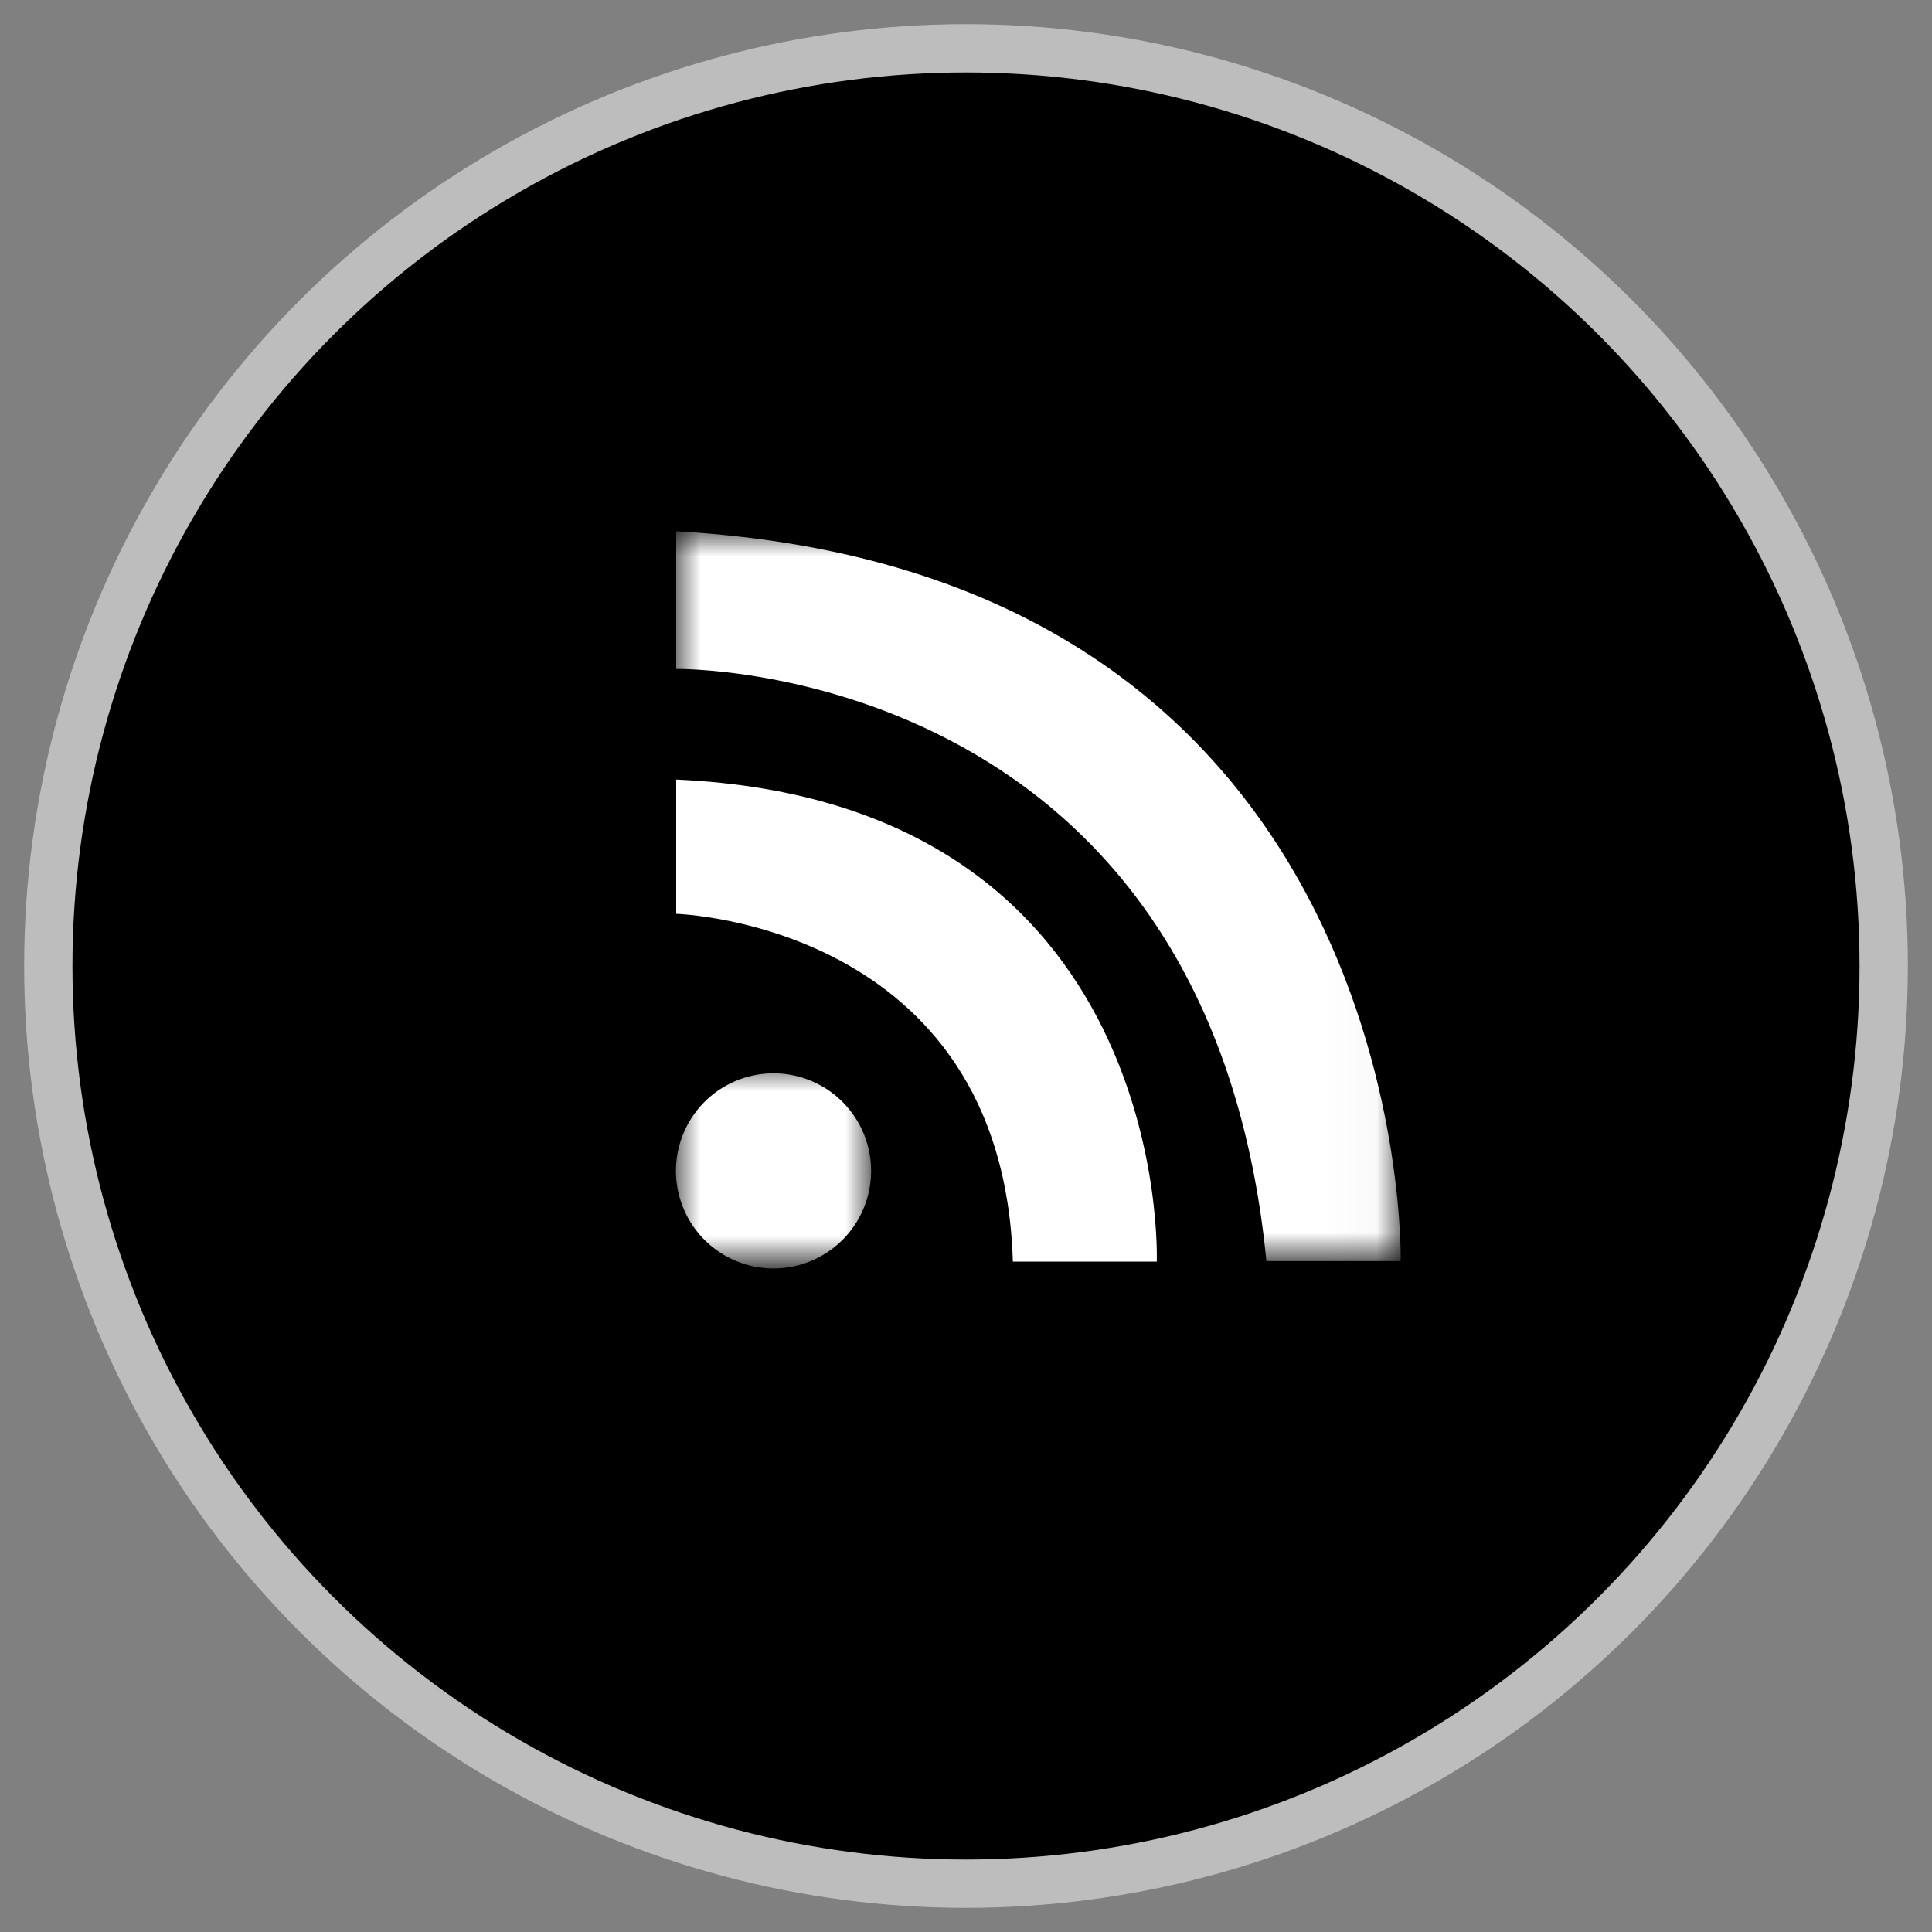 <svg xmlns="http://www.w3.org/2000/svg" viewBox="0 0 40 40"><rect x="0" y="0" width="40" height="40" fill="#808080" stroke="none"/><circle cx="19" cy="19" r="19" fill="#000" stroke="#BDBDBD" transform="translate(1 1)"/><g xmlns="http://www.w3.org/2000/svg" fill="#FFF" transform="translate(14 22.08)"><defs><filter id="a" width="4.03" height="4.03" x="0" y=".01" filterUnits="userSpaceOnUse"><feColorMatrix values="1 0 0 0 0 0 1 0 0 0 0 0 1 0 0 0 0 0 1 0"/></filter></defs><mask id="b" width="4.03" height="4.03" x="0" y=".01" maskUnits="userSpaceOnUse"><path fill="#FFF" d="M0 .01h4.03v4.02H0z" filter="url(#a)"/></mask><path d="M4.03 2.02a2.02 2.02 0 1 1-4.03 0 2.02 2.02 0 0 1 4.03 0" mask="url(#b)"/></g><path xmlns="http://www.w3.org/2000/svg" fill="#FFF" d="M14 16.14v2.78s6.76.2 6.97 7.2h2.98s.35-9.52-9.95-9.98"/><g xmlns="http://www.w3.org/2000/svg" fill="#FFF" transform="translate(14 11)"><defs><filter id="c" width="14.99" height="15.09" x="0" y=".02" filterUnits="userSpaceOnUse"><feColorMatrix values="1 0 0 0 0 0 1 0 0 0 0 0 1 0 0 0 0 0 1 0"/></filter></defs><mask id="d" width="14.99" height="15.09" x="0" y=".02" maskUnits="userSpaceOnUse"><path fill="#FFF" d="M0 .02h14.99v15.09H0z" filter="url(#c)"/></mask><path d="M0 .02v2.83s11-.17 12.22 12.26H15S15.3.86 0 0" mask="url(#d)"/></g></svg>
